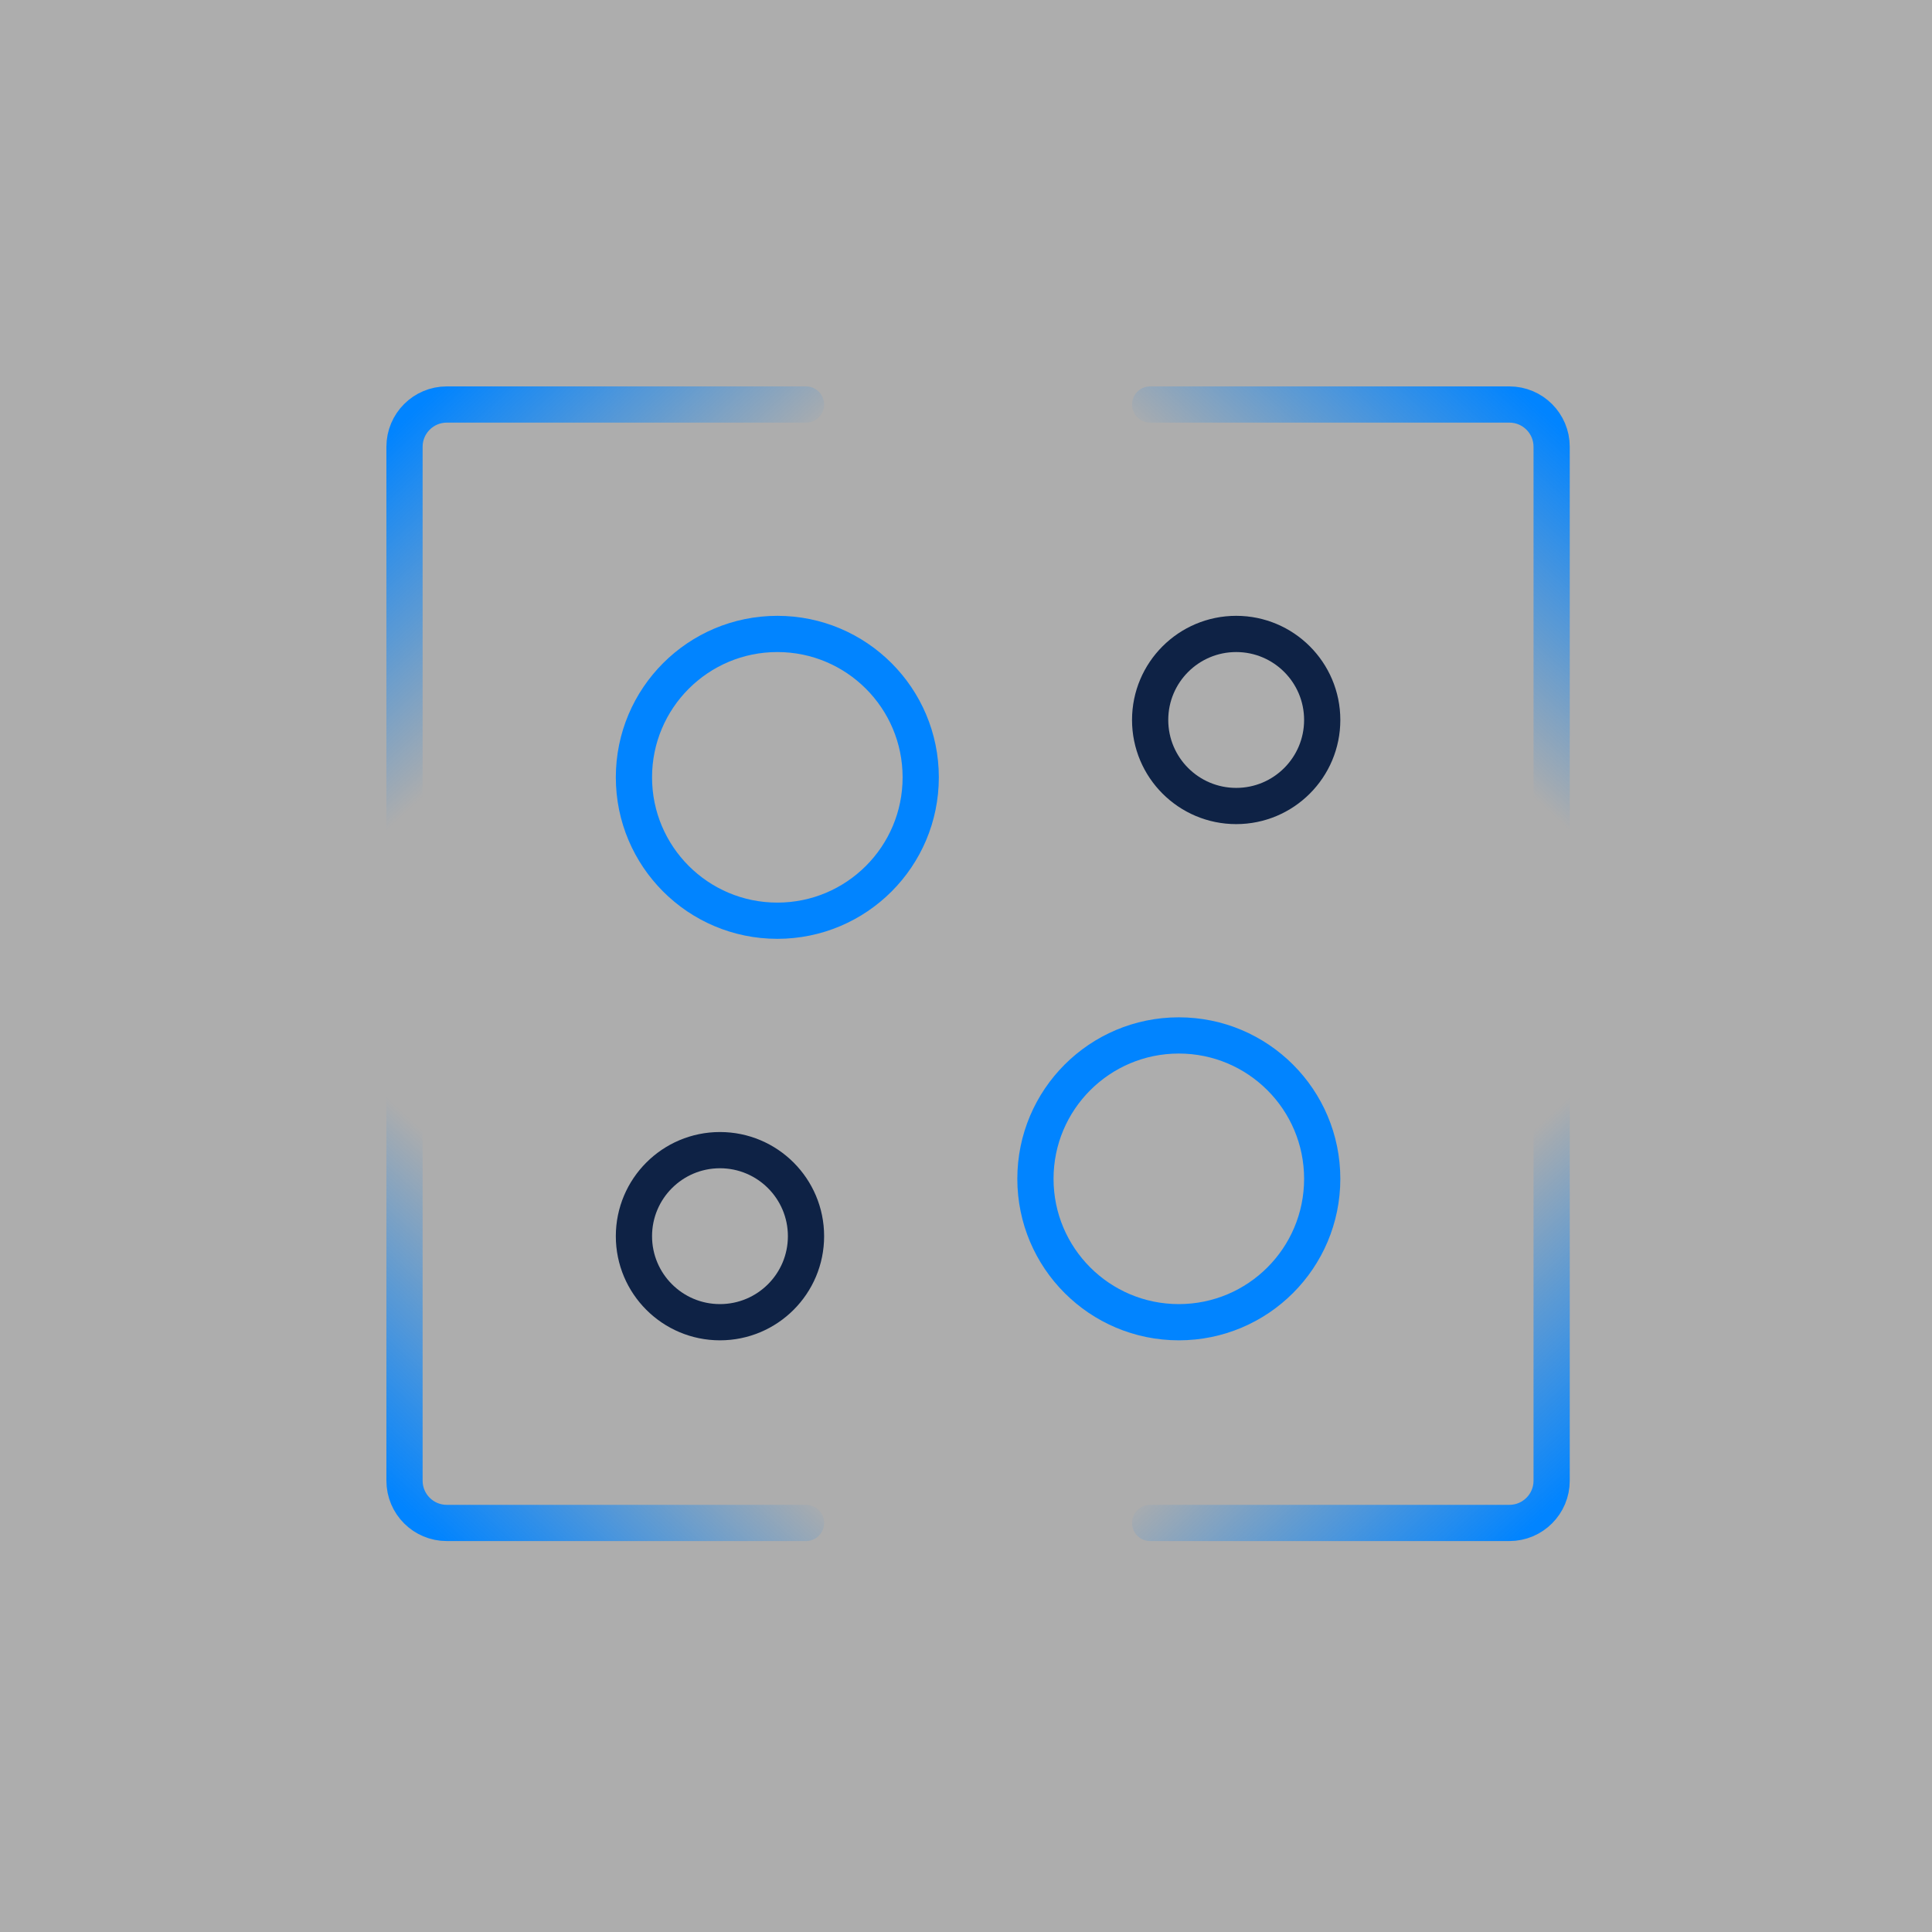 <svg width="80" height="80" viewBox="0 0 80 80" fill="none" xmlns="http://www.w3.org/2000/svg" xmlns:xlink="http://www.w3.org/1999/xlink">
	<rect x="0" y="0" width="80" height="80" fill="#333333" stroke="none"/>
	<defs>
		<clipPath id="clip1329_50905">
			<rect id="Icon / Icon Alfapol" width="80" height="80" fill="white" fill-opacity="0"/>
		</clipPath>
		<linearGradient id="paint_linear_60_8932_0" x1="63.571" y1="16.75" x2="55.429" y2="25.571" gradientUnits="userSpaceOnUse">
			<stop stop-color="#0184FF"/>
			<stop offset="1" stop-color="#0184FF" stop-opacity="0"/>
		</linearGradient>
		<linearGradient id="paint_linear_60_8933_0" x1="17.429" y1="16.75" x2="25.571" y2="25.571" gradientUnits="userSpaceOnUse">
			<stop stop-color="#0184FF"/>
			<stop offset="1" stop-color="#0184FF" stop-opacity="0"/>
		</linearGradient>
		<linearGradient id="paint_linear_60_8934_0" x1="17.429" y1="63.063" x2="25.571" y2="54.241" gradientUnits="userSpaceOnUse">
			<stop stop-color="#0184FF"/>
			<stop offset="1" stop-color="#0184FF" stop-opacity="0"/>
		</linearGradient>
		<linearGradient id="paint_linear_60_8942_0" x1="63.571" y1="63.063" x2="55.429" y2="54.241" gradientUnits="userSpaceOnUse">
			<stop stop-color="#0184FF"/>
			<stop offset="1" stop-color="#0184FF" stop-opacity="0"/>
		</linearGradient>
	</defs>
	<rect id="Icon / Icon Alfapol" width="80" height="80" fill="#FFFFFF" fill-opacity="0.6"/>
	<g clip-path="url(#clip1329_50905)">
		<rect id="vuesax/linear/scanning" width="57" height="57" transform="translate(12 12)" fill="#FFFFFF" fill-opacity="0"/>
		<path id="Vector 233" d="M47.625 16.75L62.5 16.75C63.467 16.75 64.25 17.534 64.25 18.5L64.25 34.562" stroke="url(#paint_linear_60_8932_0)" stroke-opacity="1" stroke-width="1.5" stroke-linecap="round"/>
		<path id="Vector 234" d="M33.375 16.75L18.5 16.75C17.533 16.75 16.75 17.534 16.75 18.5L16.75 34.562" stroke="url(#paint_linear_60_8933_0)" stroke-opacity="1" stroke-width="1.5" stroke-linecap="round"/>
		<path id="Vector 235" d="M33.375 63.062L18.5 63.062C17.533 63.062 16.75 62.279 16.75 61.312L16.75 45.25" stroke="url(#paint_linear_60_8934_0)" stroke-opacity="1" stroke-width="1.5" stroke-linecap="round"/>
		<path id="Vector" d="M32.188 38.125C28.908 38.125 26.25 35.467 26.25 32.188C26.25 28.908 28.908 26.25 32.188 26.25C35.467 26.25 38.125 28.908 38.125 32.188C38.125 35.467 35.467 38.125 32.188 38.125Z" stroke="#0184FF" stroke-opacity="1" stroke-width="1.5" stroke-linejoin="round"/>
		<path id="Vector" d="M29.812 54.75C27.845 54.75 26.25 53.155 26.25 51.188C26.25 49.22 27.845 47.625 29.812 47.625C31.78 47.625 33.375 49.22 33.375 51.188C33.375 53.155 31.78 54.75 29.812 54.75Z" stroke="#0E2245" stroke-opacity="1" stroke-width="1.5" stroke-linejoin="round"/>
		<path id="Vector" d="M51.188 33.375C49.22 33.375 47.625 31.78 47.625 29.812C47.625 27.845 49.22 26.25 51.188 26.25C53.155 26.25 54.75 27.845 54.75 29.812C54.75 31.78 53.155 33.375 51.188 33.375Z" stroke="#0E2245" stroke-opacity="1" stroke-width="1.5" stroke-linejoin="round"/>
		<path id="Vector" d="M48.812 54.75C45.533 54.75 42.875 52.092 42.875 48.812C42.875 45.533 45.533 42.875 48.812 42.875C52.092 42.875 54.75 45.533 54.75 48.812C54.75 52.092 52.092 54.75 48.812 54.75Z" stroke="#0184FF" stroke-opacity="1" stroke-width="1.5" stroke-linejoin="round"/>
		<g opacity="0"/>
		<path id="Vector 236" d="M47.625 63.062L62.5 63.062C63.467 63.062 64.25 62.279 64.25 61.312L64.25 45.25" stroke="url(#paint_linear_60_8942_0)" stroke-opacity="1" stroke-width="1.5" stroke-linecap="round"/>
	</g>
</svg>

